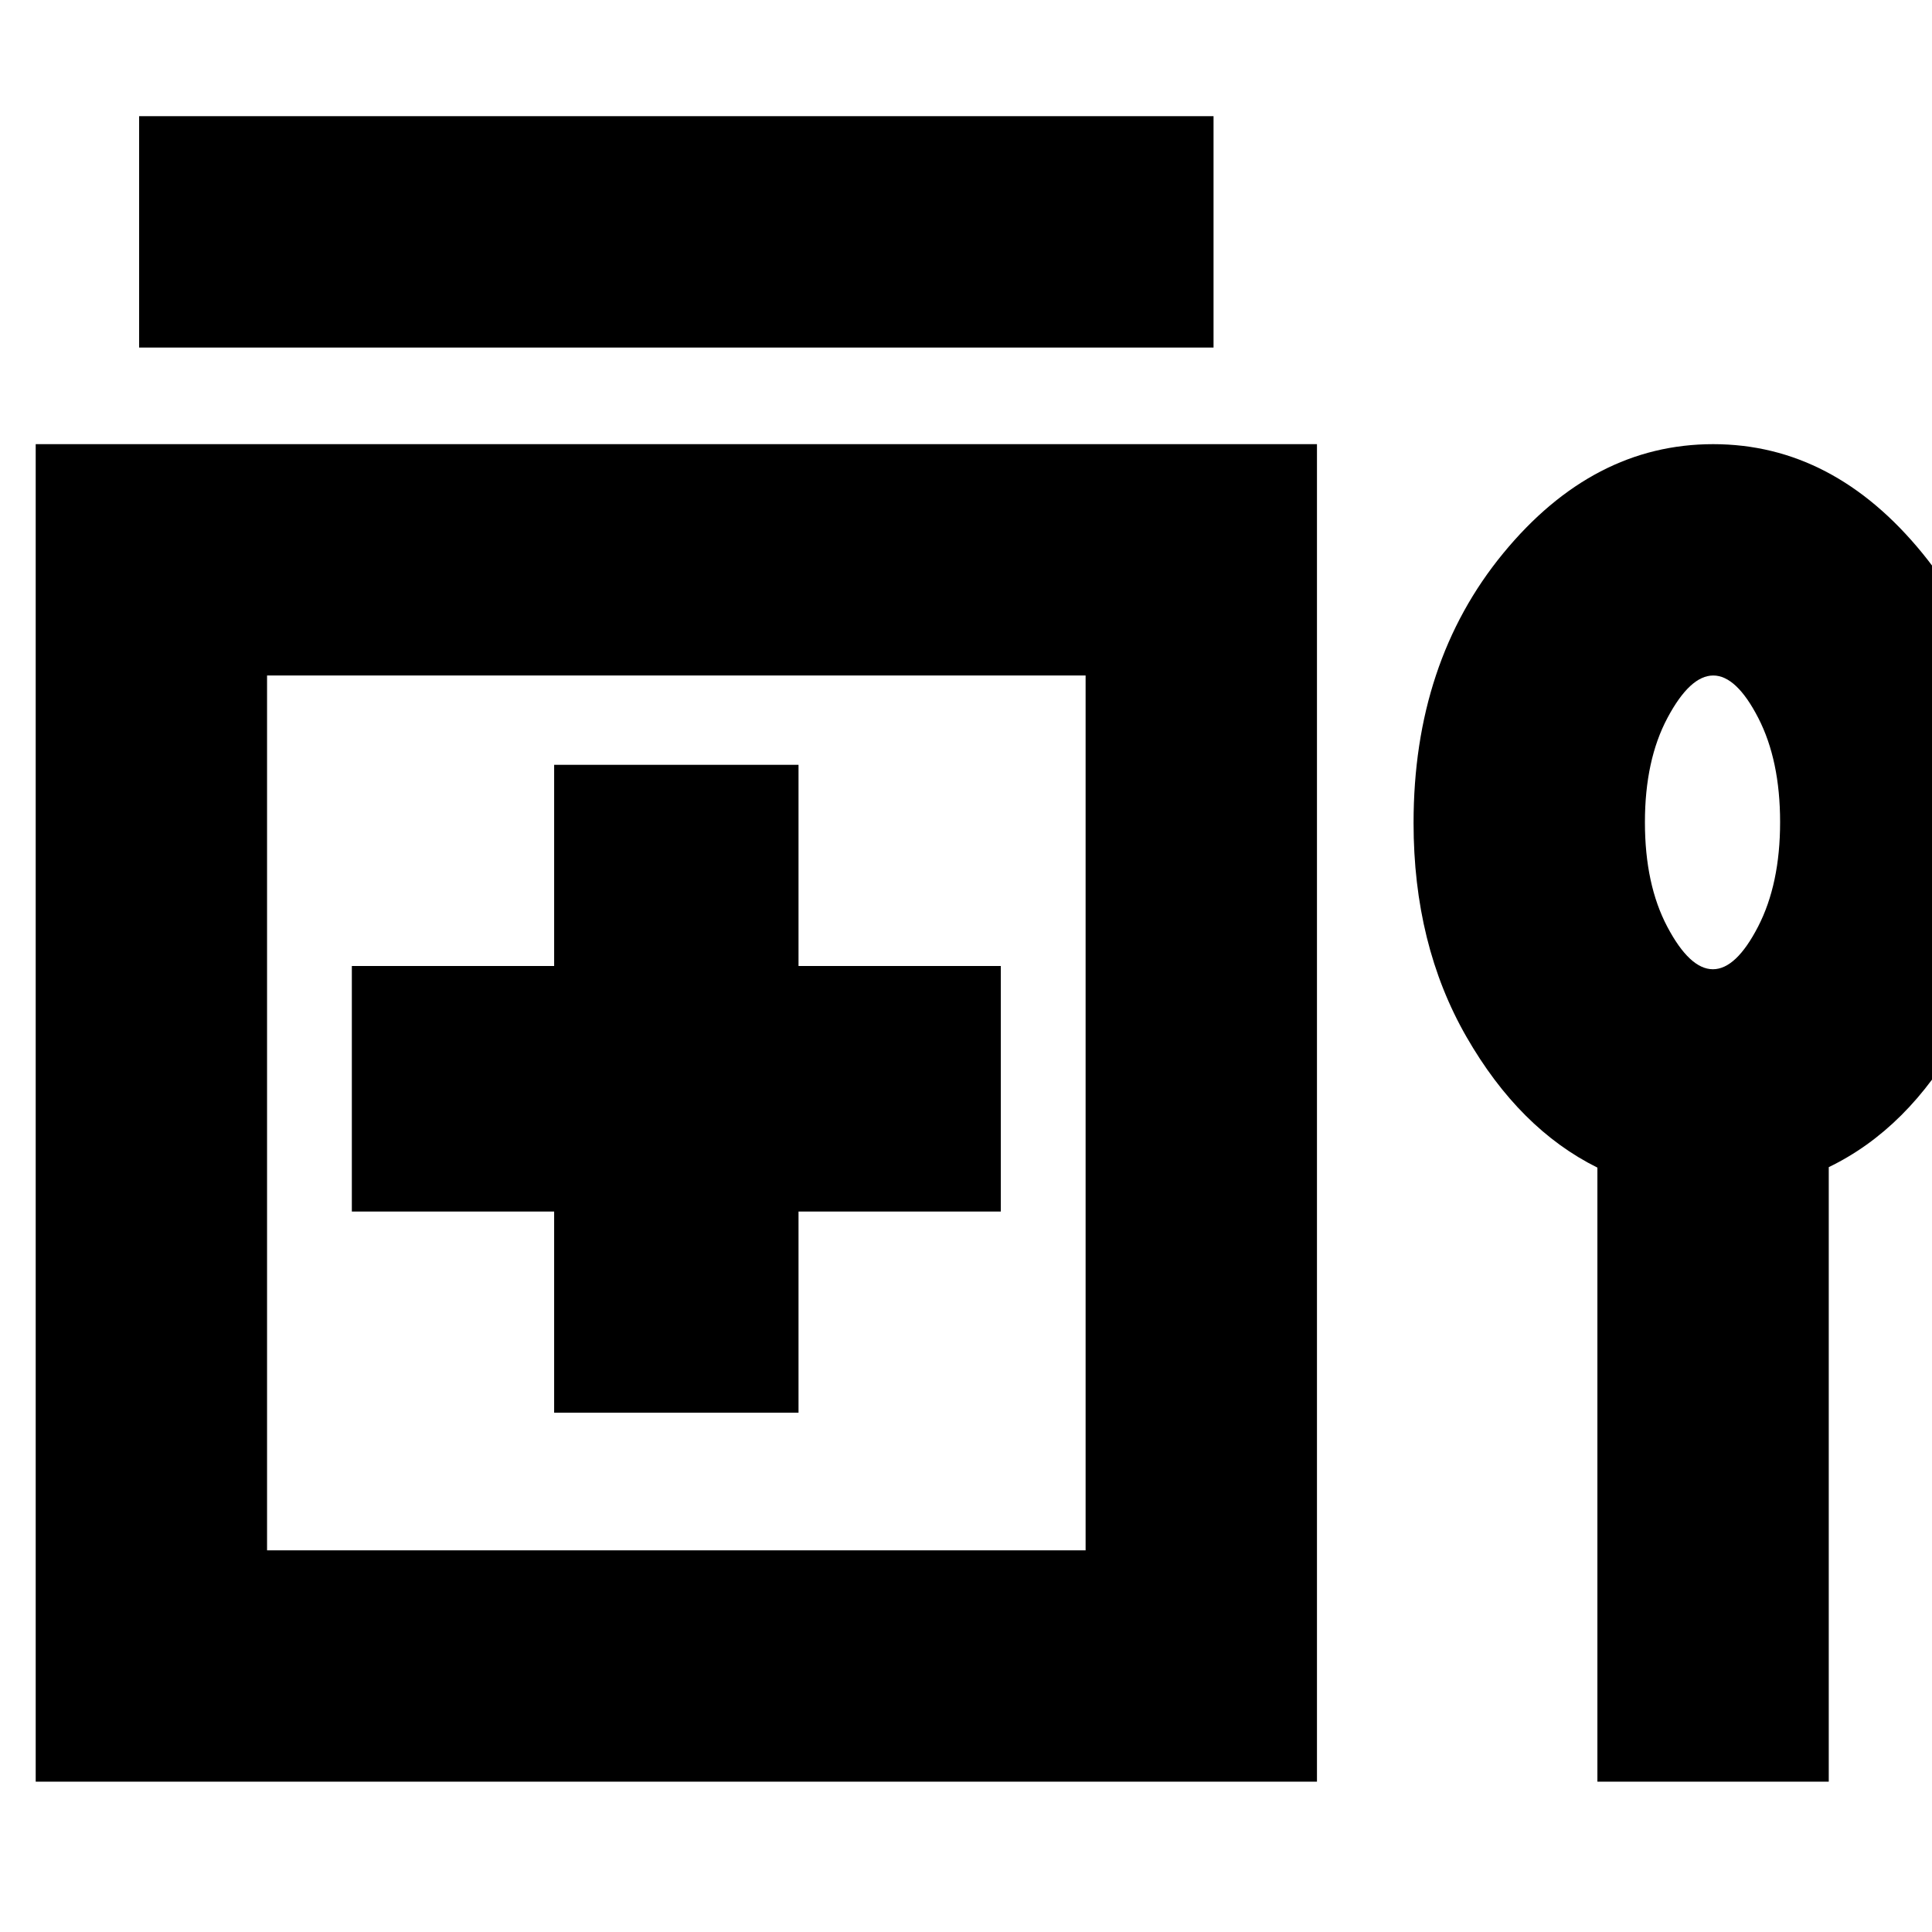 <svg xmlns="http://www.w3.org/2000/svg" height="20" viewBox="0 -960 960 960" width="20"><path d="M69.13-787.3v-114.96H603v114.96H69.13Zm206.22 529.26h121.43V-358H497.3v-122H396.78v-99.96H275.35V-480H174.83v122h100.52v99.96ZM17.74-74.69V-739.3h636.65v664.61H17.74ZM132.7-189.65h406.73v-434.7H132.7v434.7Zm661.04-190.17q-38.83-19.27-65.09-65.02-26.26-45.75-26.26-106.25 0-79.78 44.56-134 44.57-54.21 104.31-54.21t103.98 54.21q44.24 54.22 44.24 134 0 60.5-25.7 106.25-25.69 45.75-65.08 64.79v305.36H793.74v-305.13Zm57.4-98.57q11.51 0 22.45-21.2 10.93-21.19 10.93-51.9 0-30.7-10.85-51.78-10.86-21.08-22.37-21.08-11.52 0-22.73 21.03-11.22 21.03-11.22 51.91 0 30.89 11.14 51.95 11.14 21.07 22.65 21.07ZM336.35-419Zm514.87-132.09Z"/></svg>